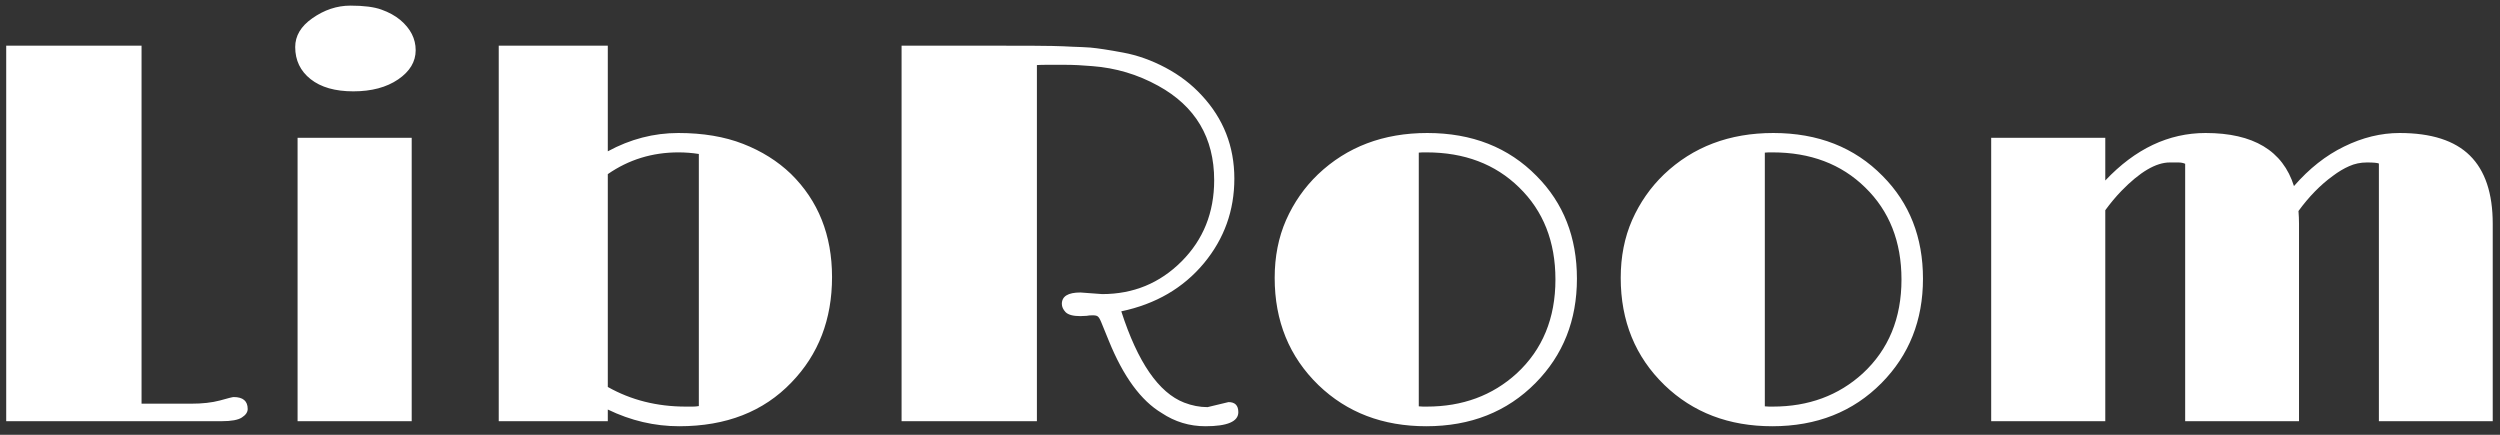 <svg width="184" height="32" viewBox="0 0 184 32" fill="none" xmlns="http://www.w3.org/2000/svg">
<rect x="0" y="0" width="184" height="32" fill="#333333" stroke="none"/>
<path d="M17.195 29.223C17.885 29.223 18.23 29.516 18.23 30.102C18.23 30.336 18.087 30.544 17.801 30.727C17.527 30.909 17.033 31 16.316 31H0.457V3.363H10.418V29.711H14.07C14.891 29.711 15.594 29.633 16.18 29.477C16.779 29.307 17.117 29.223 17.195 29.223ZM26.004 6.723C24.663 6.723 23.615 6.423 22.859 5.824C22.104 5.225 21.727 4.438 21.727 3.461C21.727 2.641 22.143 1.938 22.977 1.352C23.862 0.727 24.799 0.414 25.789 0.414C26.779 0.414 27.54 0.512 28.074 0.707C28.621 0.902 29.083 1.156 29.461 1.469C30.216 2.107 30.594 2.849 30.594 3.695C30.594 4.542 30.164 5.258 29.305 5.844C28.445 6.43 27.345 6.723 26.004 6.723ZM21.902 10.141H30.301V31H21.902V10.141ZM49.988 31.371C48.178 31.371 46.427 30.961 44.734 30.141V31H36.707V3.363H44.734V11.137C46.388 10.238 48.12 9.789 49.93 9.789C51.74 9.789 53.328 10.056 54.695 10.59C56.062 11.124 57.234 11.859 58.211 12.797C60.229 14.776 61.238 17.309 61.238 20.395C61.238 23.506 60.242 26.091 58.25 28.148C56.193 30.297 53.439 31.371 49.988 31.371ZM49.93 11.215C48.003 11.215 46.271 11.749 44.734 12.816V28.48C46.44 29.444 48.354 29.926 50.477 29.926H50.984C51.141 29.926 51.29 29.913 51.434 29.887V11.332C50.939 11.254 50.438 11.215 49.93 11.215ZM79.519 21.527L81.121 21.645C83.413 21.645 85.359 20.844 86.961 19.242C88.562 17.641 89.363 15.648 89.363 13.266C89.363 10.141 87.99 7.823 85.242 6.312C83.732 5.479 82.117 4.997 80.398 4.867C79.669 4.802 78.992 4.77 78.367 4.77H77.039C76.766 4.77 76.525 4.776 76.316 4.789V31H66.356V3.363C69.402 3.363 71.87 3.363 73.758 3.363C75.646 3.363 76.876 3.37 77.449 3.383C78.022 3.396 78.53 3.415 78.973 3.441C79.428 3.454 79.852 3.474 80.242 3.5C80.815 3.552 81.622 3.676 82.664 3.871C83.719 4.066 84.76 4.438 85.789 4.984C86.818 5.531 87.703 6.208 88.445 7.016C90.047 8.734 90.848 10.779 90.848 13.148C90.848 15.492 90.106 17.562 88.621 19.359C87.098 21.195 85.066 22.38 82.527 22.914C83.738 26.664 85.281 28.904 87.156 29.633C87.729 29.854 88.302 29.965 88.875 29.965L90.418 29.594C90.9 29.594 91.141 29.841 91.141 30.336C91.141 31.026 90.333 31.371 88.719 31.371C87.547 31.371 86.473 31.046 85.496 30.395C83.973 29.483 82.677 27.712 81.609 25.082L81.043 23.695C80.952 23.474 80.867 23.337 80.789 23.285C80.724 23.233 80.6 23.207 80.418 23.207C80.249 23.207 80.099 23.22 79.969 23.246L79.5 23.266C78.979 23.266 78.621 23.168 78.426 22.973C78.243 22.777 78.152 22.576 78.152 22.367C78.152 21.807 78.608 21.527 79.519 21.527ZM93.816 20.453C93.816 18.891 94.096 17.471 94.656 16.195C95.229 14.906 96.01 13.787 97 12.836C99.135 10.805 101.818 9.789 105.047 9.789C108.341 9.789 111.023 10.844 113.094 12.953C115.073 14.945 116.062 17.465 116.062 20.512C116.062 23.572 115.047 26.13 113.016 28.188C110.919 30.31 108.237 31.371 104.969 31.371C101.779 31.371 99.135 30.362 97.039 28.344C94.891 26.26 93.816 23.63 93.816 20.453ZM104.422 29.906C104.526 29.919 104.63 29.926 104.734 29.926H105.008C107.638 29.926 109.845 29.112 111.629 27.484C113.53 25.727 114.48 23.422 114.48 20.57C114.48 17.784 113.589 15.525 111.805 13.793C110.047 12.074 107.775 11.215 104.988 11.215H104.695C104.604 11.215 104.513 11.221 104.422 11.234V29.906ZM119.285 20.453C119.285 18.891 119.565 17.471 120.125 16.195C120.698 14.906 121.479 13.787 122.469 12.836C124.604 10.805 127.286 9.789 130.516 9.789C133.81 9.789 136.492 10.844 138.562 12.953C140.542 14.945 141.531 17.465 141.531 20.512C141.531 23.572 140.516 26.13 138.484 28.188C136.388 30.31 133.706 31.371 130.438 31.371C127.247 31.371 124.604 30.362 122.508 28.344C120.359 26.26 119.285 23.63 119.285 20.453ZM129.891 29.906C129.995 29.919 130.099 29.926 130.203 29.926H130.477C133.107 29.926 135.314 29.112 137.098 27.484C138.999 25.727 139.949 23.422 139.949 20.57C139.949 17.784 139.057 15.525 137.273 13.793C135.516 12.074 133.243 11.215 130.457 11.215H130.164C130.073 11.215 129.982 11.221 129.891 11.234V29.906ZM169.168 15.531C169.194 15.844 169.207 16.156 169.207 16.469V31H160.828V12.055C160.685 11.99 160.516 11.957 160.32 11.957H159.695C158.68 11.957 157.495 12.654 156.141 14.047C155.724 14.477 155.327 14.952 154.949 15.473V31H146.551V10.141H154.949V13.285C157.15 10.954 159.611 9.789 162.332 9.789C165.848 9.789 168.016 11.091 168.836 13.695C169.956 12.406 171.186 11.436 172.527 10.785C173.882 10.121 175.242 9.789 176.609 9.789C178.94 9.789 180.665 10.342 181.785 11.449C182.905 12.556 183.465 14.229 183.465 16.469V31H175.086V12.035C174.969 11.983 174.676 11.957 174.207 11.957C173.738 11.957 173.302 12.048 172.898 12.23C172.508 12.4 172.104 12.641 171.688 12.953C170.776 13.617 169.936 14.477 169.168 15.531Z" fill="white"/>
</svg>
